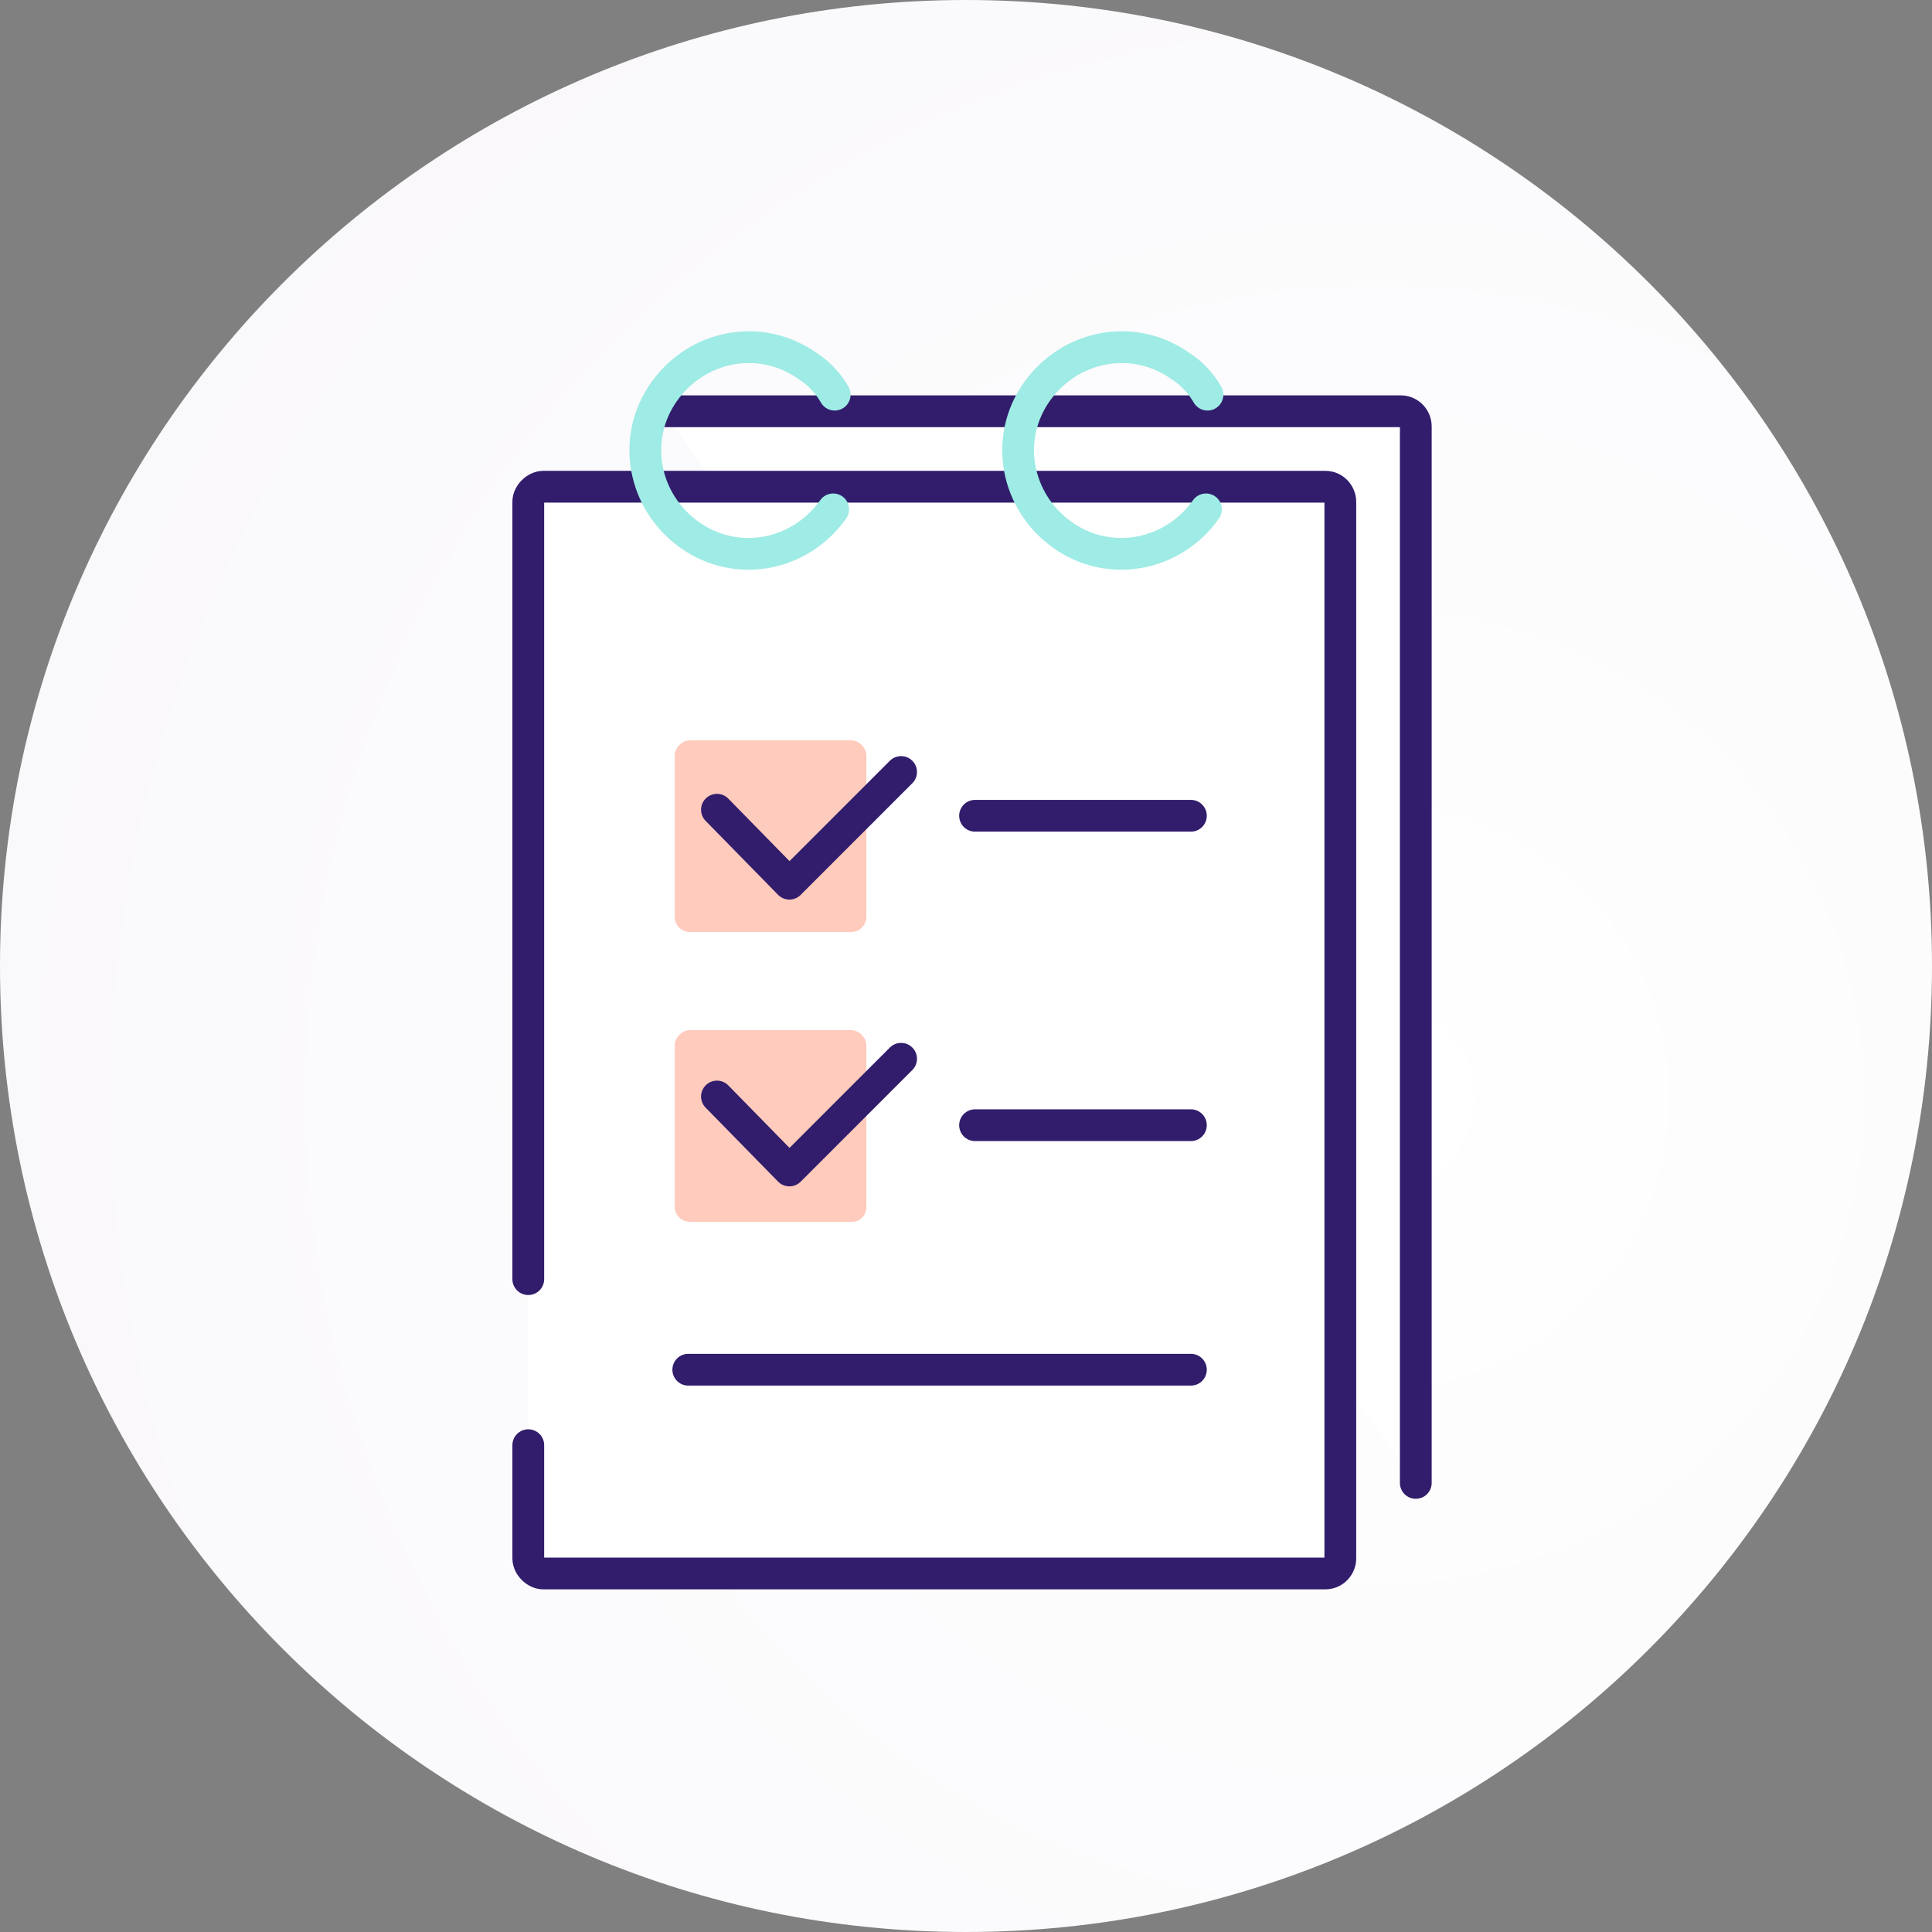 <svg xmlns="http://www.w3.org/2000/svg" viewBox="0 0 128 128" fill="none"><rect x="0" y="0" width="128" height="128" fill="#808080" stroke="none"/><path d="M64 128C99.346 128 128 99.346 128 64C128 28.654 99.346 0 64 0C28.654 0 0 28.654 0 64C0 99.346 28.654 128 64 128Z" fill="url(#paint0_radial)"/><path fill-rule="evenodd" clip-rule="evenodd" d="M44 96.247C43.5 96.247 43 95.747 43 95.247L44 96.247Z" fill="white"/><path d="M44 96.247C43.5 96.247 43 95.747 43 95.247" stroke="#311D6C" stroke-width="1.879" stroke-miterlimit="10" stroke-linecap="round"/><path fill-rule="evenodd" clip-rule="evenodd" d="M44 27.247H92.8C93.4 27.247 93.8 27.747 93.8 28.247V98.247" fill="white"/><path d="M44 27.247H92.8C93.4 27.247 93.8 27.747 93.8 28.247V98.247" stroke="#311D6C" stroke-width="2.105" stroke-miterlimit="10" stroke-linecap="round"/><path fill-rule="evenodd" clip-rule="evenodd" d="M35 84.747V33.247C35 32.747 35.5 32.247 36 32.247H87.8C88.4 32.247 88.8 32.747 88.8 33.247V103.247C88.8 103.747 88.4 104.247 87.8 104.247H36C35.5 104.247 35 103.747 35 103.247V95.747" fill="white"/><path d="M35 84.747V33.247C35 32.747 35.5 32.247 36 32.247H87.8C88.4 32.247 88.8 32.747 88.8 33.247V103.247C88.8 103.747 88.4 104.247 87.8 104.247H36C35.5 104.247 35 103.747 35 103.247V95.747" stroke="#311D6C" stroke-width="2.105" stroke-miterlimit="10" stroke-linecap="round"/><path d="M55.2 33.747C53 36.847 48.8 37.647 45.7 35.447C42.6 33.247 41.8 29.047 44 25.947C46.2 22.847 50.4 22.047 53.5 24.247C54.3 24.747 54.9 25.447 55.3 26.147" stroke="#9FEBE5" stroke-width="2.105" stroke-miterlimit="10" stroke-linecap="round" stroke-linejoin="round"/><path d="M79.9 33.747C77.7 36.847 73.5 37.647 70.4 35.447C67.3 33.247 66.5 29.047 68.7 25.947C70.9 22.847 75.1 22.047 78.2 24.247C79 24.747 79.6 25.447 80 26.147" stroke="#9FEBE5" stroke-width="2.105" stroke-miterlimit="10" stroke-linecap="round" stroke-linejoin="round"/><path fill-rule="evenodd" clip-rule="evenodd" d="M56.4 61.747H45.7C45.2 61.747 44.7 61.347 44.7 60.747V50.047C44.7 49.547 45.2 49.047 45.7 49.047H56.4C56.9 49.047 57.4 49.547 57.4 50.047V60.747C57.4 61.247 57 61.747 56.4 61.747Z" fill="#FFCBBD"/><path fill-rule="evenodd" clip-rule="evenodd" d="M56.4 80.947H45.7C45.2 80.947 44.7 80.547 44.7 79.947V69.247C44.7 68.747 45.2 68.247 45.7 68.247H56.4C56.9 68.247 57.4 68.747 57.4 69.247V79.947C57.4 80.547 57 80.947 56.4 80.947Z" fill="#FFCBBD"/><path d="M47.5 53.647L52.3 58.547L59.7 51.147" stroke="#311D6C" stroke-width="2.105" stroke-miterlimit="10" stroke-linecap="round" stroke-linejoin="round"/><path d="M47.5 72.647L52.3 77.547L59.7 70.147" stroke="#311D6C" stroke-width="2.105" stroke-miterlimit="10" stroke-linecap="round" stroke-linejoin="round"/><path d="M64.6 54.047H78.9" stroke="#311D6C" stroke-width="2.105" stroke-miterlimit="10" stroke-linecap="round" stroke-linejoin="round"/><path d="M45.6 90.747H78.9" stroke="#311D6C" stroke-width="2.105" stroke-miterlimit="10" stroke-linecap="round" stroke-linejoin="round"/><path d="M64.6 74.547H78.9" stroke="#311D6C" stroke-width="2.105" stroke-miterlimit="10" stroke-linecap="round" stroke-linejoin="round"/><defs><radialGradient id="paint0_radial" cx="0" cy="0" r="1" gradientUnits="userSpaceOnUse" gradientTransform="translate(91 72.64) rotate(90) scale(128)"><stop stop-color="white"/><stop offset="1" stop-color="#F7F5F9"/></radialGradient></defs></svg>